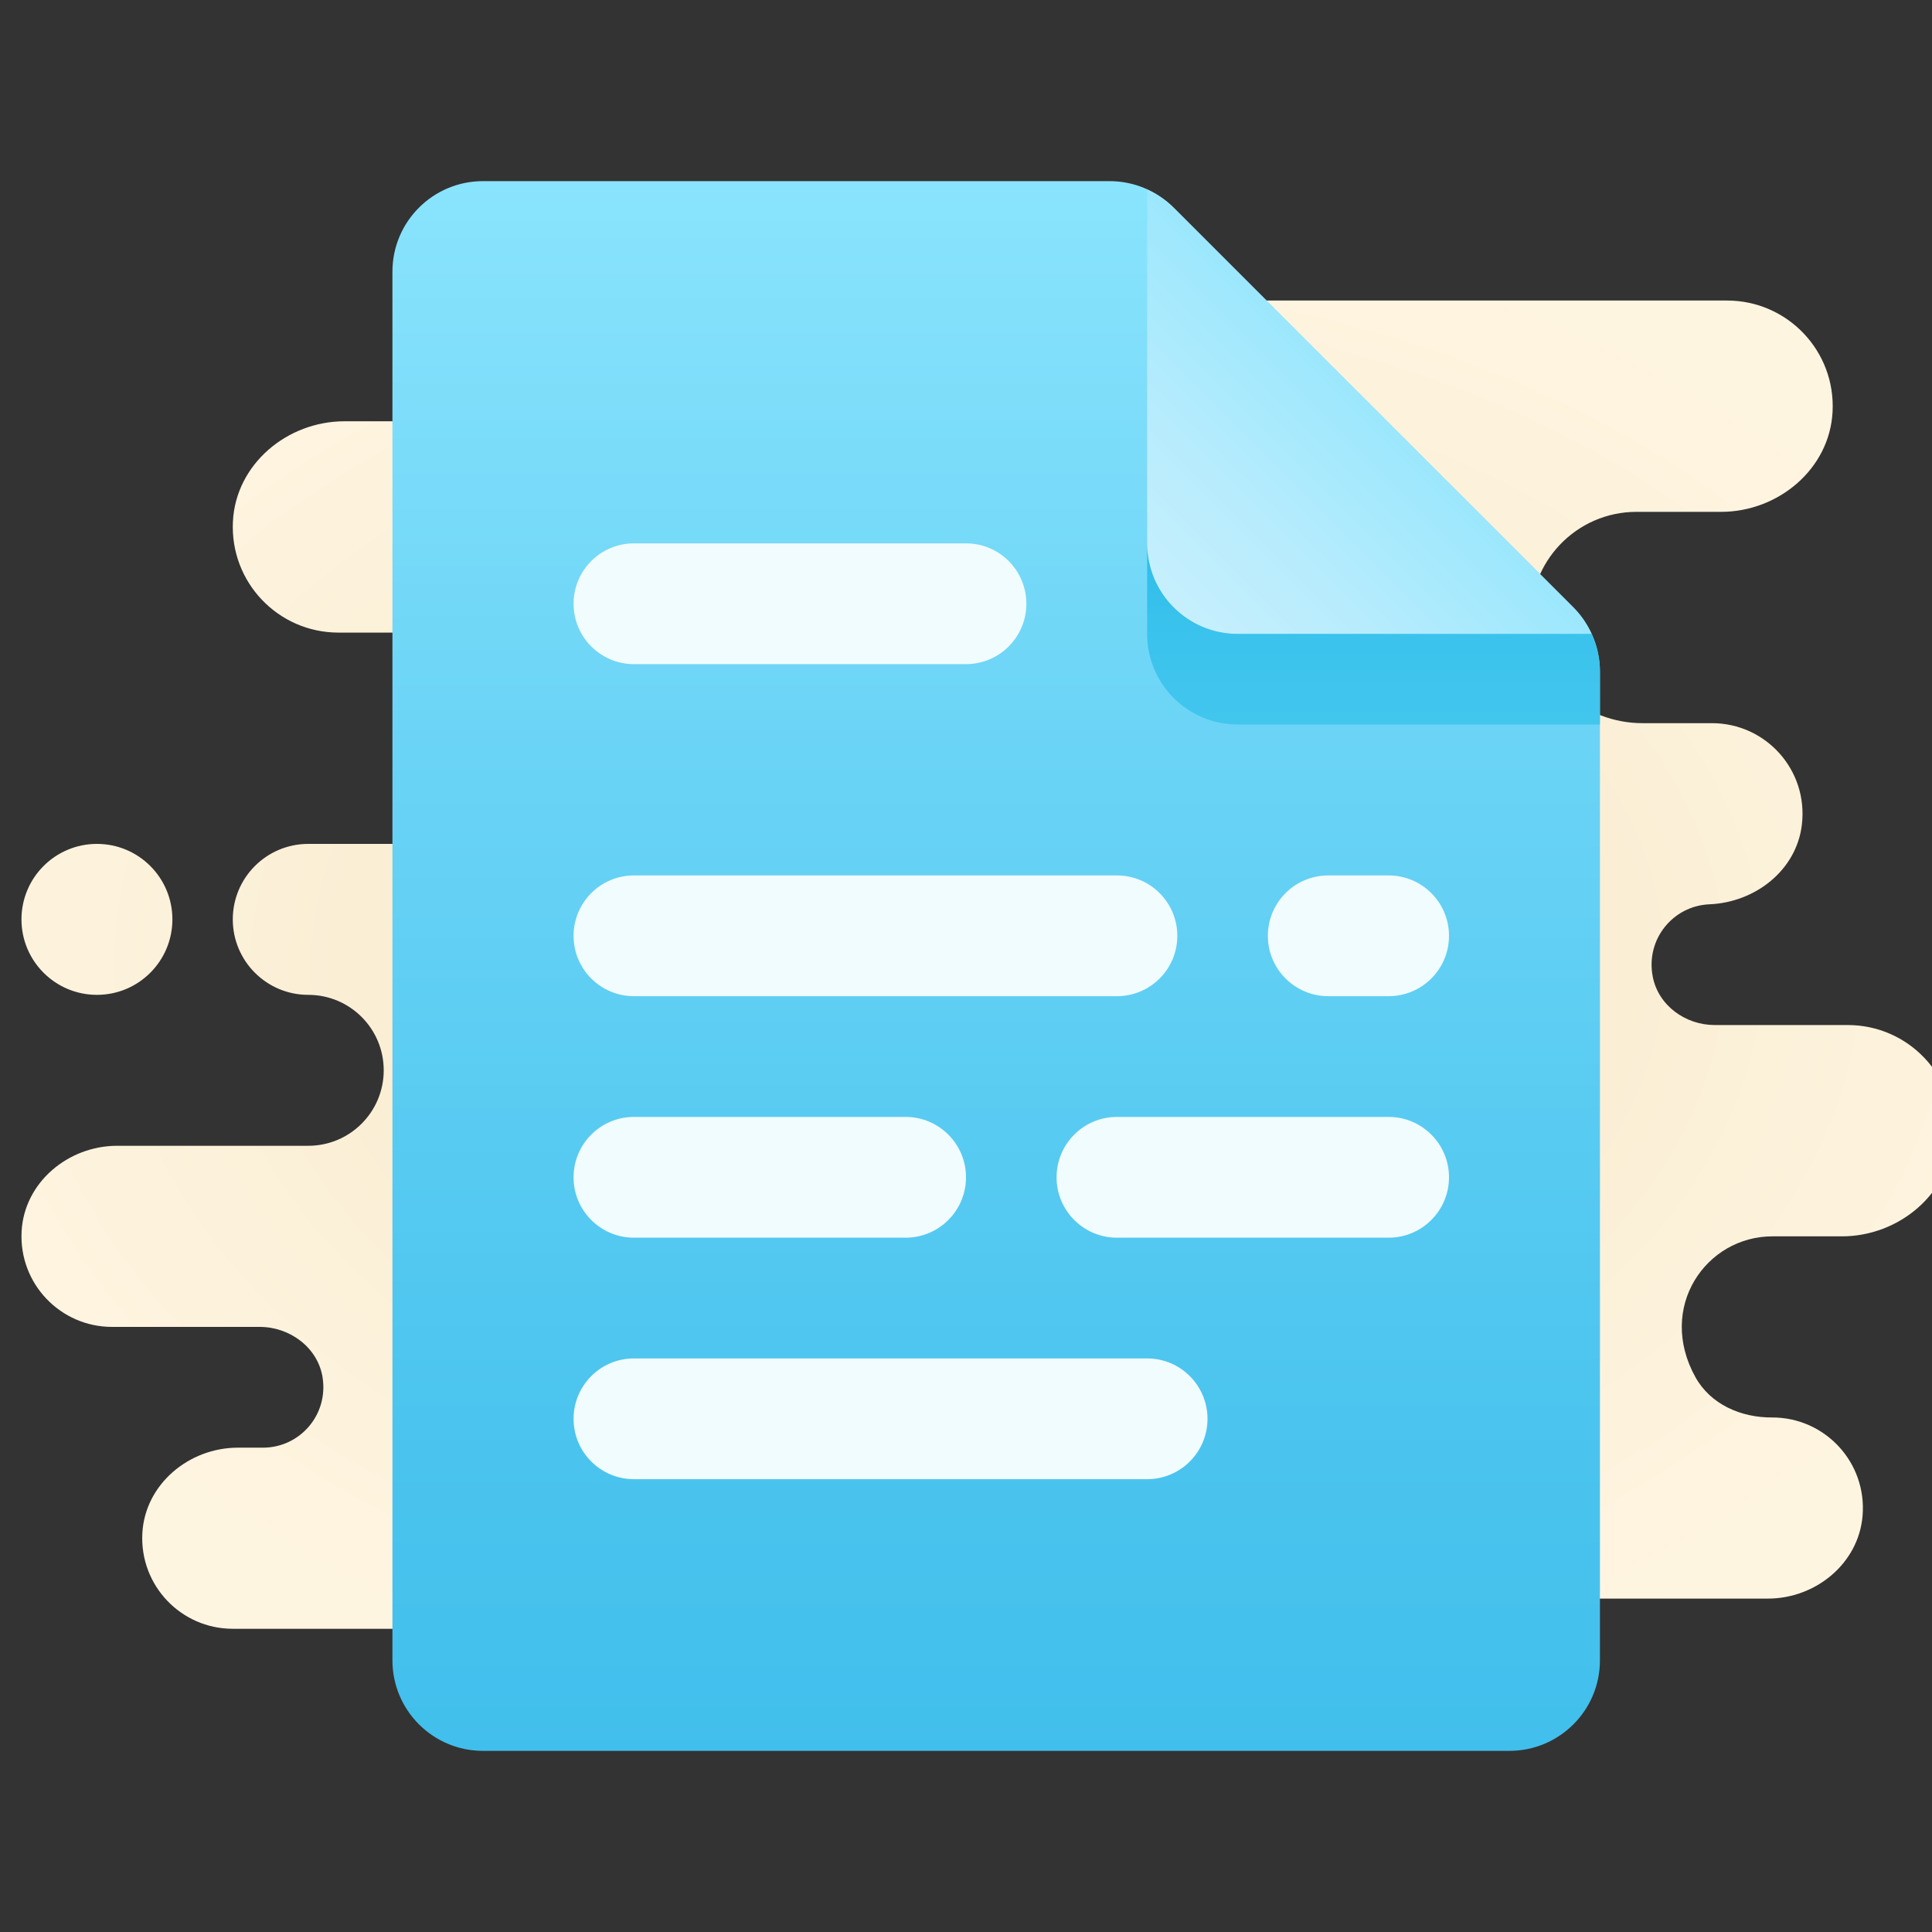 <?xml version="1.0" encoding="utf-8"?>
<svg width="90px" height="90px" viewBox="0 0 90 90" version="1.1" xmlns:xlink="http://www.w3.org/1999/xlink" xmlns="http://www.w3.org/2000/svg">
  <rect x="0" y="0" width="90" height="90" fill="#333333" stroke="none"/>
  <defs>
    <radialGradient gradientUnits="objectBoundingBox" cx="50%" cy="50%" fx="50%" fy="50%" r="75.005%" gradientTransform="translate(0.5,0.5),translate(-0.5,-0.5)" id="gradient_1">
      <stop offset="0%" stop-color="#EFDCB1" />
      <stop offset="0%" stop-color="#F2E0BB" />
      <stop offset="1.1%" stop-color="#F2E0BC" />
      <stop offset="36.2%" stop-color="#F9EDD2" />
      <stop offset="69.9%" stop-color="#FEF4DF" />
      <stop offset="100%" stop-color="#FFF7E4" />
    </radialGradient>
    <linearGradient gradientUnits="objectBoundingBox" x1="0.5" y1="1" x2="0.5" y2="0" id="gradient_2">
      <stop offset="0%" stop-color="#41BFEC" />
      <stop offset="23.2%" stop-color="#4CC5EF" />
      <stop offset="64.4%" stop-color="#6BD4F6" />
      <stop offset="100%" stop-color="#8AE4FD" />
    </linearGradient>
    <linearGradient gradientUnits="objectBoundingBox" x1="0.06" y1="0.94" x2="0.574" y2="0.426" id="gradient_3">
      <stop offset="0%" stop-color="#C6EFFD" />
      <stop offset="37.5%" stop-color="#B7ECFD" />
      <stop offset="100%" stop-color="#95E6FD" />
    </linearGradient>
    <linearGradient gradientUnits="objectBoundingBox" x1="0.5" y1="1.014" x2="0.5" y2="0.014" id="gradient_4">
      <stop offset="0%" stop-color="#42C6EE" />
      <stop offset="48%" stop-color="#3BC3ED" />
      <stop offset="100%" stop-color="#2EBEEA" />
    </linearGradient>
    <path d="M90 0L90 0L90 90L0 90L0 0L90 0Z" id="path_1" />
    <clipPath id="clip_1">
      <use xlink:href="#path_1" clip-rule="evenodd" fill-rule="evenodd" />
    </clipPath>
  </defs>
  <g id="Document">
    <path d="M90 0L90 0L90 90L0 90L0 0L90 0Z" id="Document" fill="none" stroke="none" />
    <path d="M78.982 64.158C79.686 65.421 81.097 66.038 82.543 66.031C85.004 66.02 86.977 68.117 86.765 70.618C86.578 72.835 84.579 74.469 82.355 74.469L68.5 74.469L68.5 75.875L37.563 75.875L26.313 75.875L10.844 75.875C8.439 75.875 6.504 73.863 6.631 71.43C6.75 69.147 8.798 67.438 11.083 67.438L12.25 67.438C13.959 67.438 15.31 65.915 15.025 64.153C14.8 62.77 13.5 61.812 12.1 61.812L5.219 61.812C2.814 61.812 0.879 59.8 1.006 57.367C1.125 55.085 3.173 53.375 5.458 53.375L14.36 53.375C16.302 53.375 17.875 51.801 17.875 49.859L17.875 49.859C17.875 47.917 16.302 46.344 14.36 46.344L14.36 46.344C12.418 46.344 10.844 44.77 10.844 42.828L10.844 42.828C10.844 40.886 12.418 39.312 14.36 39.312L26.313 39.312L26.313 29.469L15.766 29.469C12.96 29.469 10.702 27.12 10.851 24.282C10.99 21.62 13.38 19.625 16.044 19.625L26.313 19.625L26.313 14L60.063 14L68.5 14L80.453 14C83.259 14 85.517 16.348 85.368 19.186C85.229 21.848 82.84 23.844 80.175 23.844L76.235 23.844C73.429 23.844 71.171 26.192 71.32 29.03C71.459 31.692 73.848 33.688 76.513 33.688L79.75 33.688C82.249 33.688 84.242 35.862 83.938 38.421C83.686 40.543 81.764 42.038 79.629 42.126C77.946 42.197 76.645 43.748 76.994 45.51C77.258 46.843 78.517 47.75 79.875 47.75L86.078 47.75C88.884 47.75 91.142 50.098 90.993 52.936C90.854 55.598 88.465 57.594 85.8 57.594L82.563 57.594C79.48 57.594 77.171 60.898 78.982 64.158L78.982 64.158ZM4.516 46.344L4.516 46.344C6.458 46.344 8.031 44.77 8.031 42.828L8.031 42.828C8.031 40.886 6.458 39.312 4.516 39.312L4.516 39.312C2.574 39.312 1 40.886 1 42.828L1 42.828C1 44.77 2.574 46.344 4.516 46.344L4.516 46.344Z" id="Shape" fill="url(#gradient_1)" fill-rule="evenodd" stroke="none" clip-path="url(#clip_1)" />
    <path d="M70.312 81.562L22.5 81.562C20.17 81.562 18.281 79.674 18.281 77.344L18.281 12.656C18.281 10.326 20.17 8.438 22.5 8.438L51.69 8.438C52.809 8.438 53.882 8.882 54.672 9.674L73.295 28.297C74.087 29.087 74.531 30.16 74.531 31.279L74.531 77.344C74.531 79.674 72.643 81.562 70.312 81.562L70.312 81.562Z" id="Shape" fill="url(#gradient_2)" stroke="none" clip-path="url(#clip_1)" />
    <path d="M73.295 28.297L54.672 9.674C54.314 9.315 53.89 9.038 53.438 8.83L53.438 25.312C53.438 27.643 55.326 29.531 57.656 29.531L74.139 29.531C73.932 29.078 73.655 28.655 73.295 28.297L73.295 28.297Z" id="Shape" fill="url(#gradient_3)" stroke="none" clip-path="url(#clip_1)" />
    <path d="M57.656 29.531C55.326 29.531 53.438 27.643 53.438 25.312L53.438 29.531C53.438 31.861 55.326 33.75 57.656 33.75L74.531 33.75L74.531 31.279C74.531 30.669 74.388 30.077 74.139 29.531L57.656 29.531L57.656 29.531Z" id="Shape" fill="url(#gradient_4)" stroke="none" clip-path="url(#clip_1)" />
    <path d="M45 30.938L29.531 30.938C27.977 30.938 26.719 29.679 26.719 28.125L26.719 28.125C26.719 26.571 27.977 25.312 29.531 25.312L45 25.312C46.554 25.312 47.812 26.571 47.812 28.125L47.812 28.125C47.812 29.679 46.554 30.938 45 30.938L45 30.938ZM53.438 68.906L29.531 68.906C27.977 68.906 26.719 67.648 26.719 66.094L26.719 66.094C26.719 64.54 27.977 63.281 29.531 63.281L53.438 63.281C54.991 63.281 56.25 64.54 56.25 66.094L56.25 66.094C56.25 67.648 54.991 68.906 53.438 68.906L53.438 68.906ZM52.031 52.031L64.688 52.031C66.241 52.031 67.5 53.29 67.5 54.844L67.5 54.844C67.5 56.398 66.241 57.656 64.688 57.656L52.031 57.656C50.477 57.656 49.219 56.398 49.219 54.844L49.219 54.844C49.219 53.29 50.477 52.031 52.031 52.031L52.031 52.031ZM29.531 52.031L42.188 52.031C43.741 52.031 45 53.29 45 54.844L45 54.844C45 56.398 43.741 57.656 42.188 57.656L29.531 57.656C27.977 57.656 26.719 56.398 26.719 54.844L26.719 54.844C26.719 53.29 27.977 52.031 29.531 52.031L29.531 52.031ZM29.531 40.781L52.031 40.781C53.585 40.781 54.844 42.04 54.844 43.594L54.844 43.594C54.844 45.148 53.585 46.406 52.031 46.406L29.531 46.406C27.977 46.406 26.719 45.148 26.719 43.594L26.719 43.594C26.719 42.04 27.977 40.781 29.531 40.781L29.531 40.781ZM61.875 40.781L64.688 40.781C66.241 40.781 67.5 42.04 67.5 43.594L67.5 43.594C67.5 45.148 66.241 46.406 64.688 46.406L61.875 46.406C60.321 46.406 59.062 45.148 59.062 43.594L59.062 43.594C59.062 42.04 60.321 40.781 61.875 40.781L61.875 40.781Z" id="Shape" fill="#F1FCFF" fill-rule="evenodd" stroke="none" clip-path="url(#clip_1)" />
  </g>
</svg>